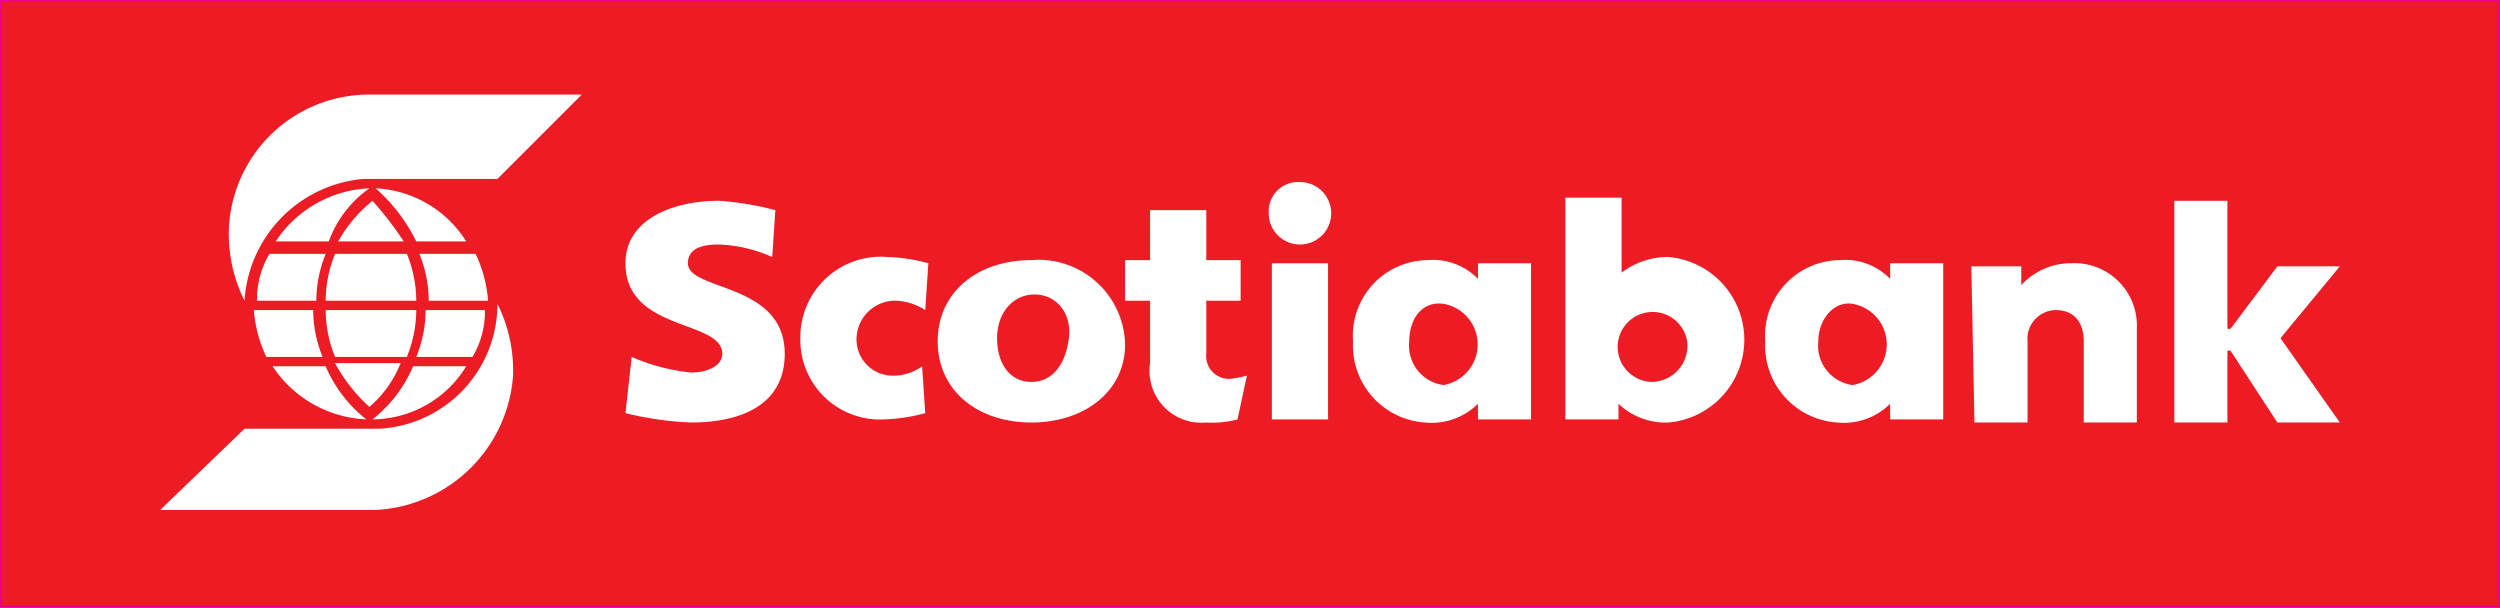 <svg id="Layer_1" data-name="Layer 1" xmlns="http://www.w3.org/2000/svg" viewBox="0 0 80.06 19.46"><rect x="0" y="0" width="80.06" height="19.46" fill="#333333" stroke="none"/><defs><style>.cls-1{fill:#ed1c24;stroke:#ec008c;stroke-miterlimit:10;stroke-width:0.06px;}.cls-2{fill:#fff;}</style></defs><title>scotiabank</title><rect class="cls-1" x="0.03" y="0.03" width="80" height="19.4"/><path class="cls-2" d="M17.8,49.9a4.79,4.79,0,0,1-.5-2.3,4.49,4.49,0,0,1,4.4-4.3h6.9L25.9,46H21.6a4.18,4.18,0,0,0-3.8,3.9M20.5,48a3.56,3.56,0,0,1,1.3-1.7,3.79,3.79,0,0,0-3,1.7Zm1.4-1.3A4.49,4.49,0,0,0,20.8,48h2.1A11.32,11.32,0,0,0,21.9,46.7Zm-3.3,1.7a2.82,2.82,0,0,0-.4,1.5h1.9a4,4,0,0,1,.3-1.5Zm2.1,0a4,4,0,0,0-.3,1.5h2.9a4,4,0,0,0-.3-1.5Zm4.2-.4A3.63,3.63,0,0,0,22,46.3,5.5,5.5,0,0,1,23.3,48Zm-1.5.4a4,4,0,0,1,.3,1.5h1.9a4.19,4.19,0,0,0-.4-1.5ZM18.7,52a3.79,3.79,0,0,0,3,1.7A4.31,4.31,0,0,1,20.4,52Zm3.1,1.3a3.59,3.59,0,0,0,1-1.4H20.7A5.26,5.26,0,0,0,21.8,53.3Zm-1.5-1.6a4,4,0,0,1-.3-1.5H18.1a4.19,4.19,0,0,0,.4,1.5Zm2.7,0a4,4,0,0,0,.3-1.5H20.4a4,4,0,0,0,.3,1.5Zm.2.3a4.31,4.31,0,0,1-1.3,1.7,3.54,3.54,0,0,0,3-1.7Zm1.9-.3a2.82,2.82,0,0,0,.4-1.5H23.6a4,4,0,0,1-.3,1.5Zm.8-1.7a4,4,0,0,1-3.8,4H17.8l-2.7,2.6H22a4.64,4.64,0,0,0,4.4-4.3,4.79,4.79,0,0,0-.5-2.3Z" transform="translate(-9.97 -40.27)"/><path class="cls-2" d="M43,53.8c-1.7,0-3-1-3-2.6s1.3-2.6,3-2.6a2.77,2.77,0,0,1,3,2.7c0,1.5-1.3,2.5-3,2.5m0-1.3c.7,0,1.1-.6,1.2-1.4s-.4-1.4-1.1-1.4-1.2.6-1.2,1.4S42.3,52.5,43,52.5Z" transform="translate(-9.97 -40.27)"/><path class="cls-2" d="M60.1,53.7V46.6h1.8V49h0a2.47,2.47,0,0,1,1.5-.5,2.66,2.66,0,0,1,0,5.3,2.18,2.18,0,0,1-1.6-.6h0v.5H60.1M64,51.2a1.12,1.12,0,1,0-1.1,1.3A1.16,1.16,0,0,0,64,51.2Z" transform="translate(-9.97 -40.27)"/><path class="cls-2" d="M50.7,48.7h1.8v5H50.7Zm.9-2.6a.94.94,0,0,0-1,1,1,1,0,1,0,1-1Z" transform="translate(-9.97 -40.27)"/><path class="cls-2" d="M73.2,53.8h1.7V51.2a.92.92,0,0,1,.9-1c.6,0,.9.4.9,1v2.6h1.7v-3a2,2,0,0,0-2.1-2.1,2.16,2.16,0,0,0-1.6.7h0v-.6H73.1l.1,5" transform="translate(-9.97 -40.27)"/><polyline class="cls-2" points="69.63 13.53 71.33 13.53 71.33 11.23 71.43 11.23 72.93 13.53 74.93 13.53 73.03 10.83 74.93 8.53 72.93 8.53 71.43 10.53 71.33 10.53 71.33 6.43 69.63 6.43 69.63 13.53"/><path class="cls-2" d="M39.7,48.7a5.62,5.62,0,0,0-1.3-.2,2.58,2.58,0,0,0-2.8,2.6,2.55,2.55,0,0,0,2.7,2.6,5.62,5.62,0,0,0,1.3-.2L39.5,52a1.56,1.56,0,0,1-.9.3,1.16,1.16,0,0,1-1.2-1.2,1.24,1.24,0,0,1,1.3-1.2,1.9,1.9,0,0,1,.9.3l.1-1.5" transform="translate(-9.97 -40.27)"/><path class="cls-2" d="M59,48.7v5H57.3v-.5h0a2.1,2.1,0,0,1-1.7.6,2.47,2.47,0,0,1-2.3-2.6,2.42,2.42,0,0,1,2.4-2.6,2,2,0,0,1,1.6.6h0v-.5H59m-3.9,2.5a1.27,1.27,0,0,0,1.1,1.4,1.32,1.32,0,0,0,0-2.6C55.5,49.9,55.1,50.5,55.1,51.2Z" transform="translate(-9.97 -40.27)"/><path class="cls-2" d="M72.2,48.7v5H70.5v-.5h0a2.1,2.1,0,0,1-1.7.6,2.47,2.47,0,0,1-2.3-2.6,2.42,2.42,0,0,1,2.4-2.6,2,2,0,0,1,1.6.6h0v-.5h1.7m-4,2.5a1.27,1.27,0,0,0,1.1,1.4,1.32,1.32,0,0,0,0-2.6C68.7,49.9,68.2,50.5,68.2,51.2Z" transform="translate(-9.97 -40.27)"/><path class="cls-2" d="M30,53.5a10.53,10.53,0,0,0,2.1.3c1.5,0,3-.5,3-2.2,0-2.3-3.1-2-3.1-2.9,0-.5.5-.6,1-.6a4.65,4.65,0,0,1,1.7.4l.1-1.5a9.66,9.66,0,0,0-1.8-.3c-1.5,0-3,.6-3,2,0,2.2,3.1,1.8,3.1,2.9,0,.4-.5.6-1,.6a6.4,6.4,0,0,1-1.9-.5L30,53.5" transform="translate(-9.97 -40.27)"/><path class="cls-2" d="M49.9,52.3a4.33,4.33,0,0,1-.5.1.73.73,0,0,1-.8-.8V49.9h1.1V48.6H48.6V47H46.8v1.6H46v1.3h.8v2a1.66,1.66,0,0,0,1.8,1.9,3.08,3.08,0,0,0,1-.1l.3-1.4" transform="translate(-9.97 -40.27)"/></svg>